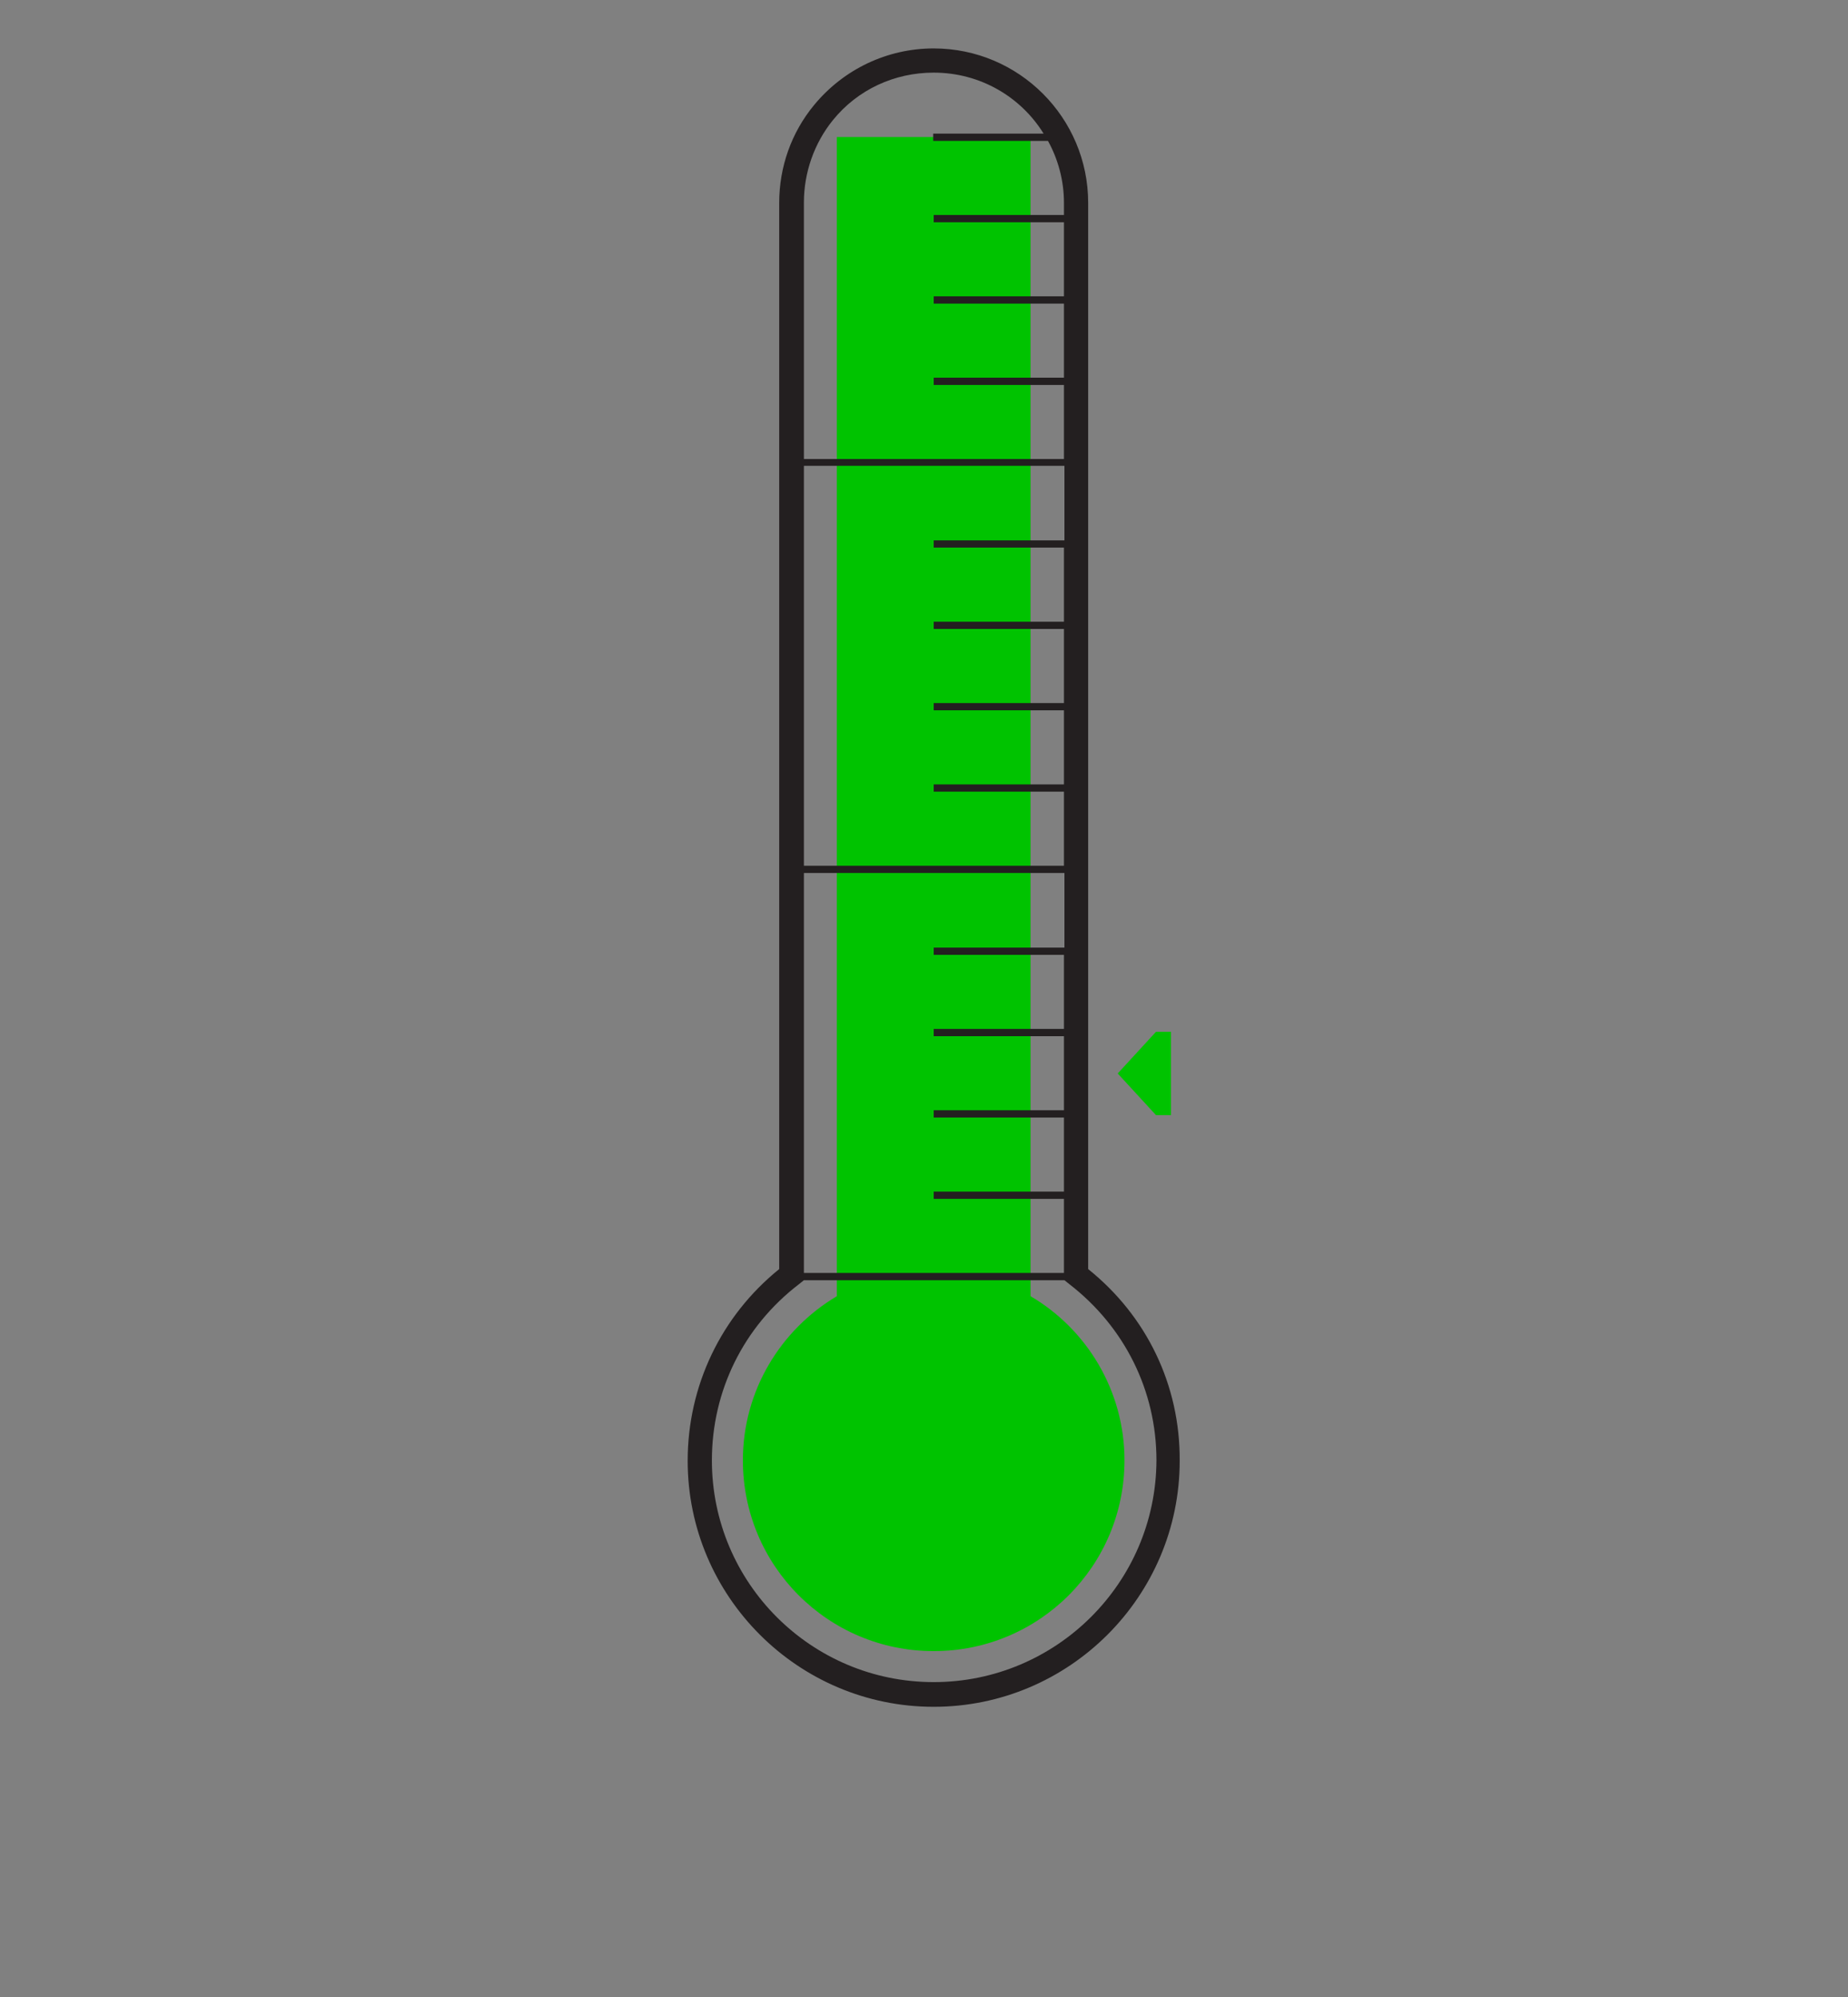 <svg id="thermometer-svg" version="1.1" viewBox="-5 78.2 381.6 412.5" x="0px"
     xml:space="preserve" xmlns="http://www.w3.org/2000/svg" y="0px">
        <rect x="-5" y="78.2" width="381.6" height="412.5" fill="#808080" stroke="none"/>
        <g id="fill">
                                <path d="M207.8,345.9V106.5h-40v239.4 c-11.6,6.9-19.4,19.5-19.4,33.9c0,21.8,17.6,39.4,39.4,39.4s39.4-17.6,39.4-39.4C227.2,365.4,219.4,352.7,207.8,345.9z"
                                      fill="#00C300"
                                      id="fill-path"></path>
                            </g>
    <g id="cover"><rect fill="#ffffff" height="${this._mercury}" id="cover-rect" width="40.8" x="167.4" y="105.5"></rect>
        <polygon fill="#00C300" id="polygon"
                 points="233.7,291.3 225.8,299.9 233.7,308.5 236.8,308.5 236.8,291.3"
                 transform="translate(0 ${this._slidePolygon})"
                 xmlns="http://www.w3.org/2000/svg"></polygon>
                            </g>
    <g id="thermometer">
                                <path d="M219.7,340.3V120.1 c0-17.6-14.3-31.9-31.9-31.9c-9.6,0-18.6,4.3-24.7,11.7c-4.7,5.7-7.2,12.8-7.2,20.2v220.2c-12,9.7-18.9,24.1-18.9,39.6 c0,28,22.8,50.8,50.8,50.8s50.8-22.8,50.8-50.8C238.7,364.3,231.8,350,219.7,340.3z M214.7,273.9h-26.9v1.5h26.9v15.3h-26.9v1.5 h26.9v15.3h-26.9v1.5h26.9v15.3h-26.9v1.5h26.9v15.3H161v-82.6h53.8v15.4H214.7z M214.7,189.8h-26.9v1.5h26.9v15.3h-26.9v1.5h26.9 v15.3h-26.9v1.5h26.9v15.3h-26.9v1.5h26.9V257H161v-82.6h53.8v15.4H214.7z M167,103c5.1-6.3,12.7-9.8,20.8-9.8 c9.6,0,18,5,22.7,12.6h-22.8v1.5h23.7c2.1,3.8,3.3,8.2,3.3,12.8v2.5h-26.9v1.5h26.9v15.3h-26.9v1.5h26.9v15.3h-26.9v1.5h26.9V173 H161v-53C161,113.9,163.1,107.8,167,103z M187.8,425.6c-25.3,0-45.8-20.5-45.8-45.8c0-14.3,6.5-27.6,18-36.4l1-0.8l0,0h53.8l0,0 l1,0.8c11.4,8.8,18,22,18,36.4C233.7,405.1,213.1,425.6,187.8,425.6z"
                                      fill="#231F20"
                                      id="thermometer-path"></path>
                            </g>
                        </svg>
